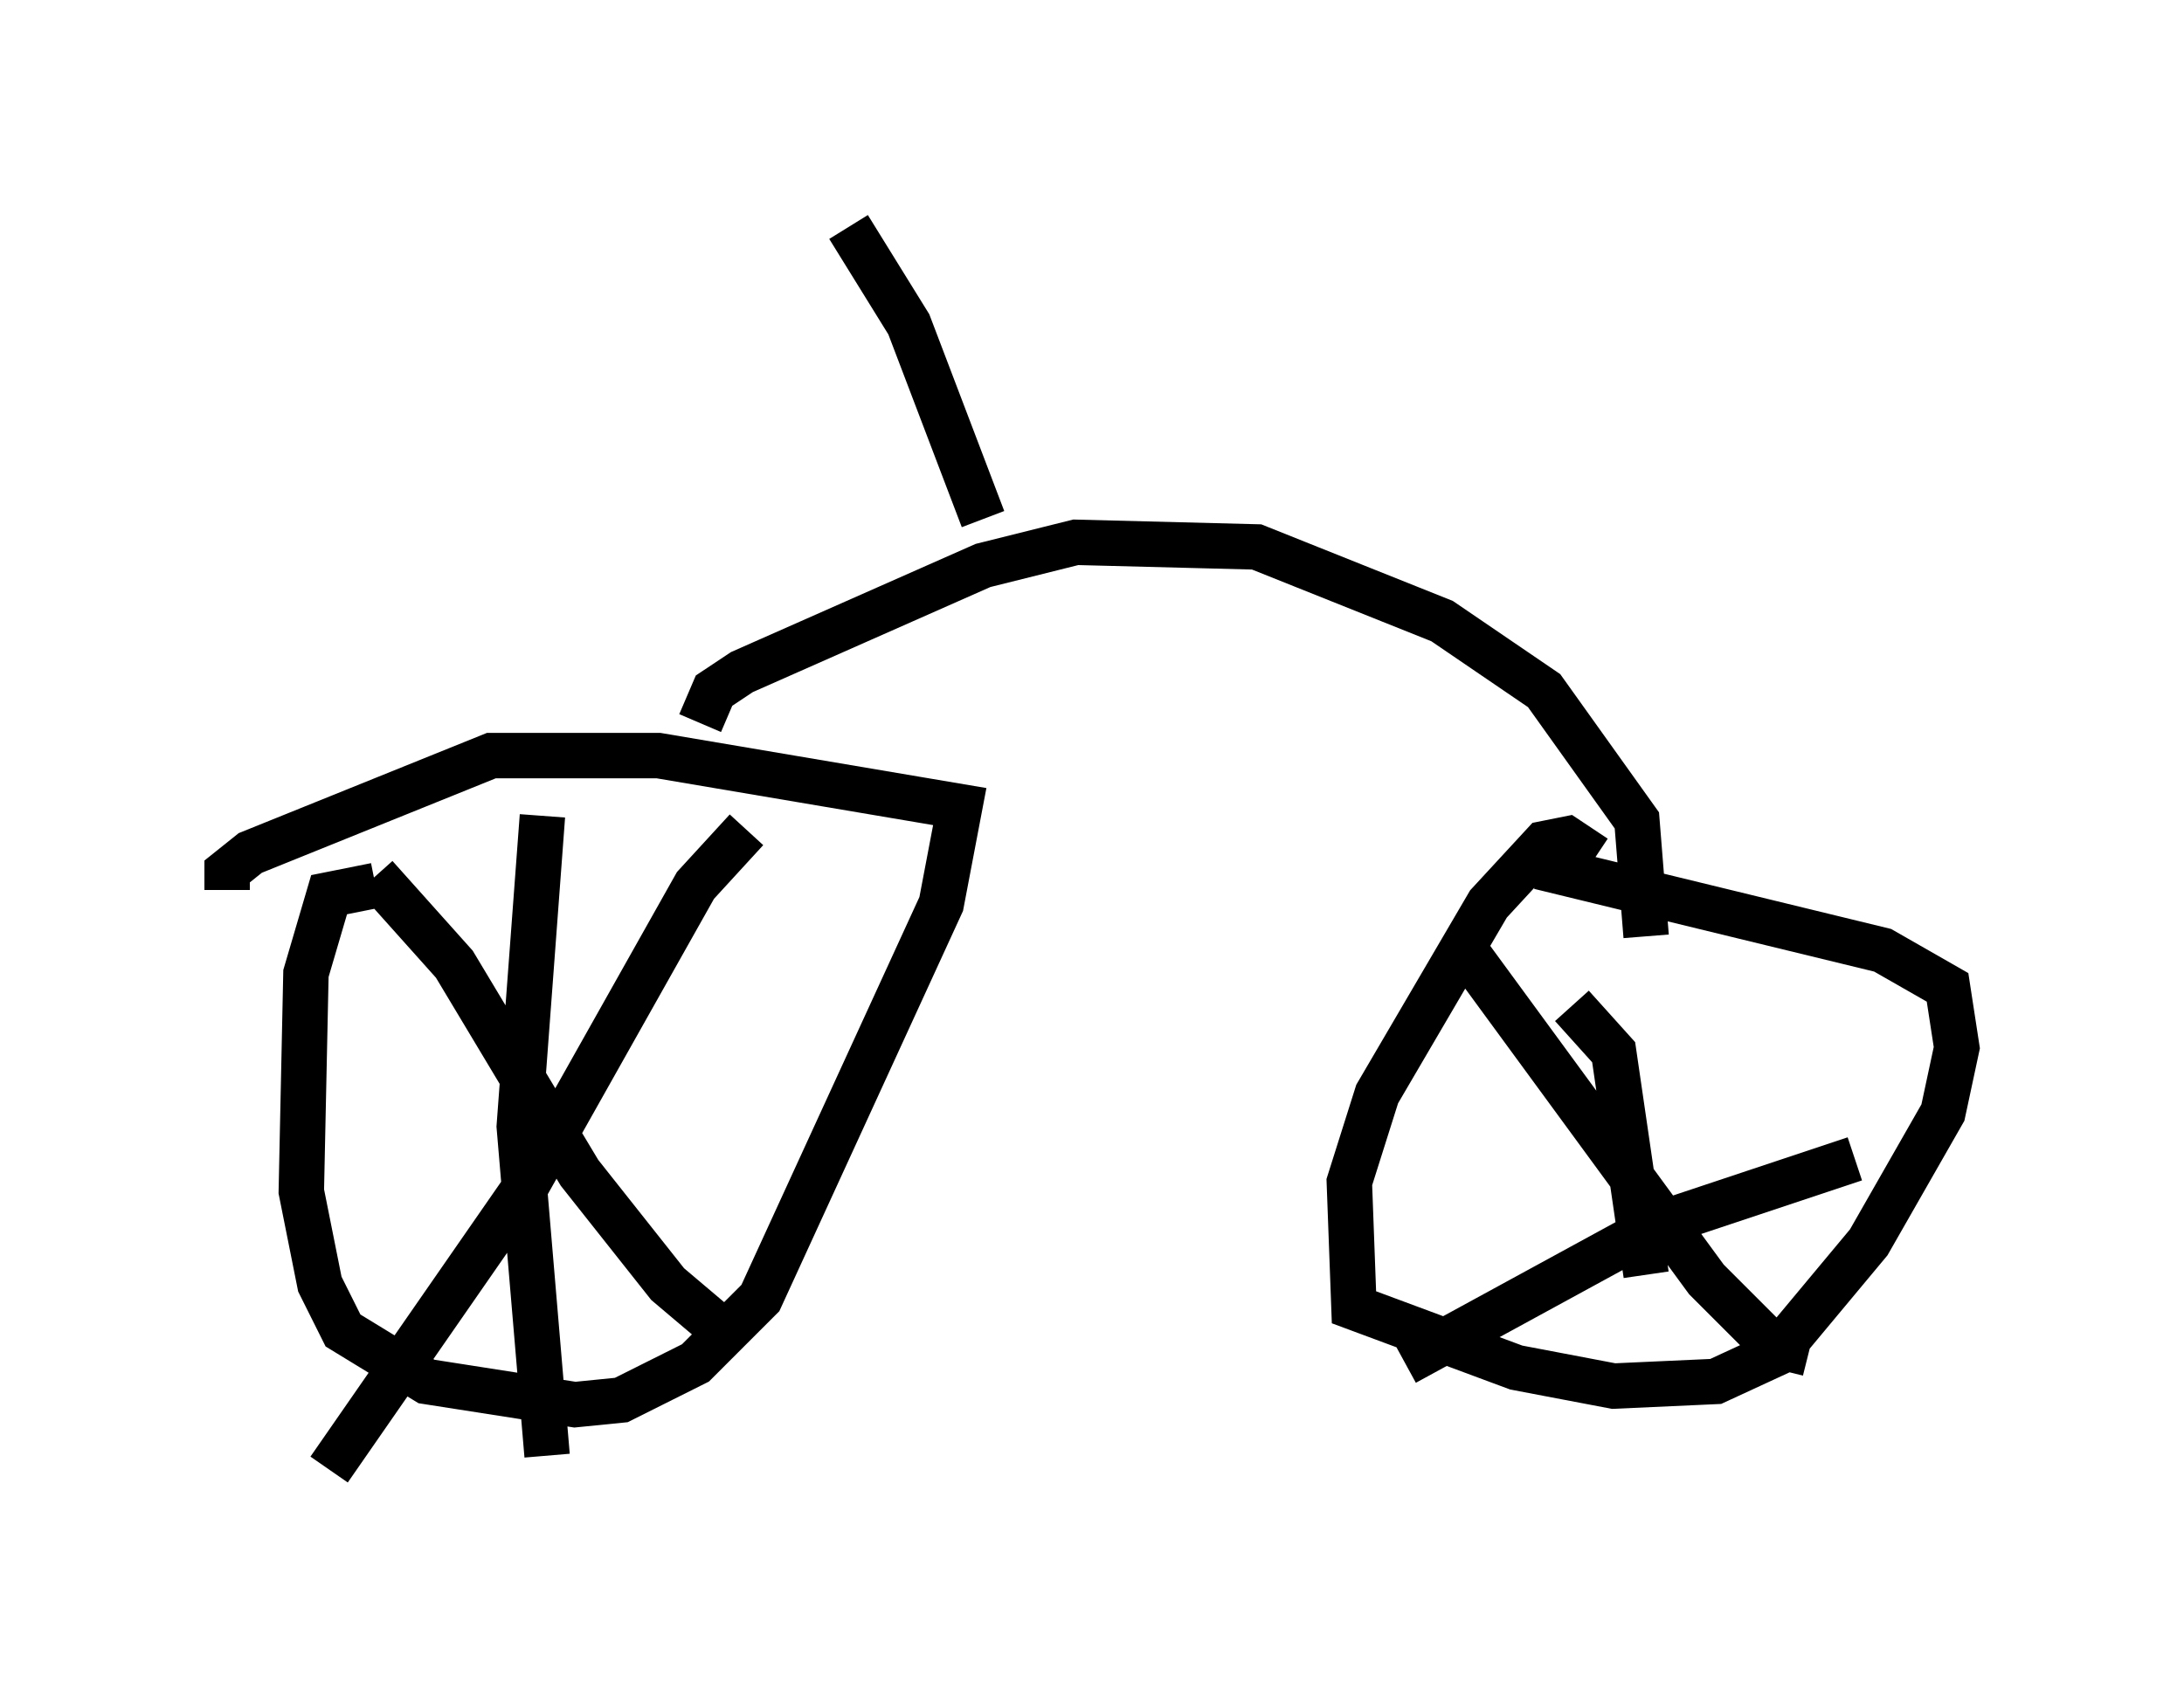 <?xml version="1.0" encoding="utf-8" ?>
<svg baseProfile="full" height="37.359" version="1.1" width="48.078" xmlns="http://www.w3.org/2000/svg" xmlns:ev="http://www.w3.org/2001/xml-events" xmlns:xlink="http://www.w3.org/1999/xlink"><defs /><rect fill="white" height="37.359" width="48.078" x="0" y="0" /><path d="M14.392, 24.6 m-1.838, 0.102 m-4.288, -5.206 l-1.021, 0.204 -0.51, 1.735 l-0.102, 4.798 0.408, 2.042 l0.51, 1.021 1.838, 1.123 l3.267, 0.51 1.021, -0.102 l1.633, -0.817 1.429, -1.429 l3.981, -8.677 0.408, -2.144 l-6.635, -1.123 -3.675, 0.0 l-5.308, 2.144 -0.51, 0.408 l0.0, 0.408 m3.267, -0.306 l1.735, 1.94 2.756, 4.594 l1.94, 2.45 1.327, 1.123 m0.408, -11.127 l-1.123, 1.225 -3.675, 6.533 l-4.39, 6.329 m4.696, -14.394 l-0.51, 6.84 0.613, 7.248 m23.071, -13.169 l-0.613, -0.408 -0.51, 0.102 l-1.225, 1.327 -2.45, 4.185 l-0.613, 1.94 0.102, 2.756 l3.573, 1.327 2.144, 0.408 l2.246, -0.102 1.327, -0.613 l2.042, -2.45 1.633, -2.858 l0.306, -1.429 -0.204, -1.327 l-1.429, -0.817 -7.554, -1.838 m-1.633, 1.838 l5.308, 7.248 1.429, 1.429 l0.817, 0.204 m1.021, -4.288 l-4.288, 1.429 -5.615, 3.063 m3.675, -7.861 l0.919, 1.021 0.715, 4.9 m0.0, -7.452 l-0.204, -2.552 -2.042, -2.858 l-2.246, -1.531 -4.083, -1.633 l-3.981, -0.102 -2.042, 0.51 l-5.308, 2.348 -0.613, 0.408 l-0.306, 0.715 m6.227, -4.492 l-1.633, -4.288 -1.327, -2.144 " fill="none" stroke="black" stroke-width="1" /></svg>